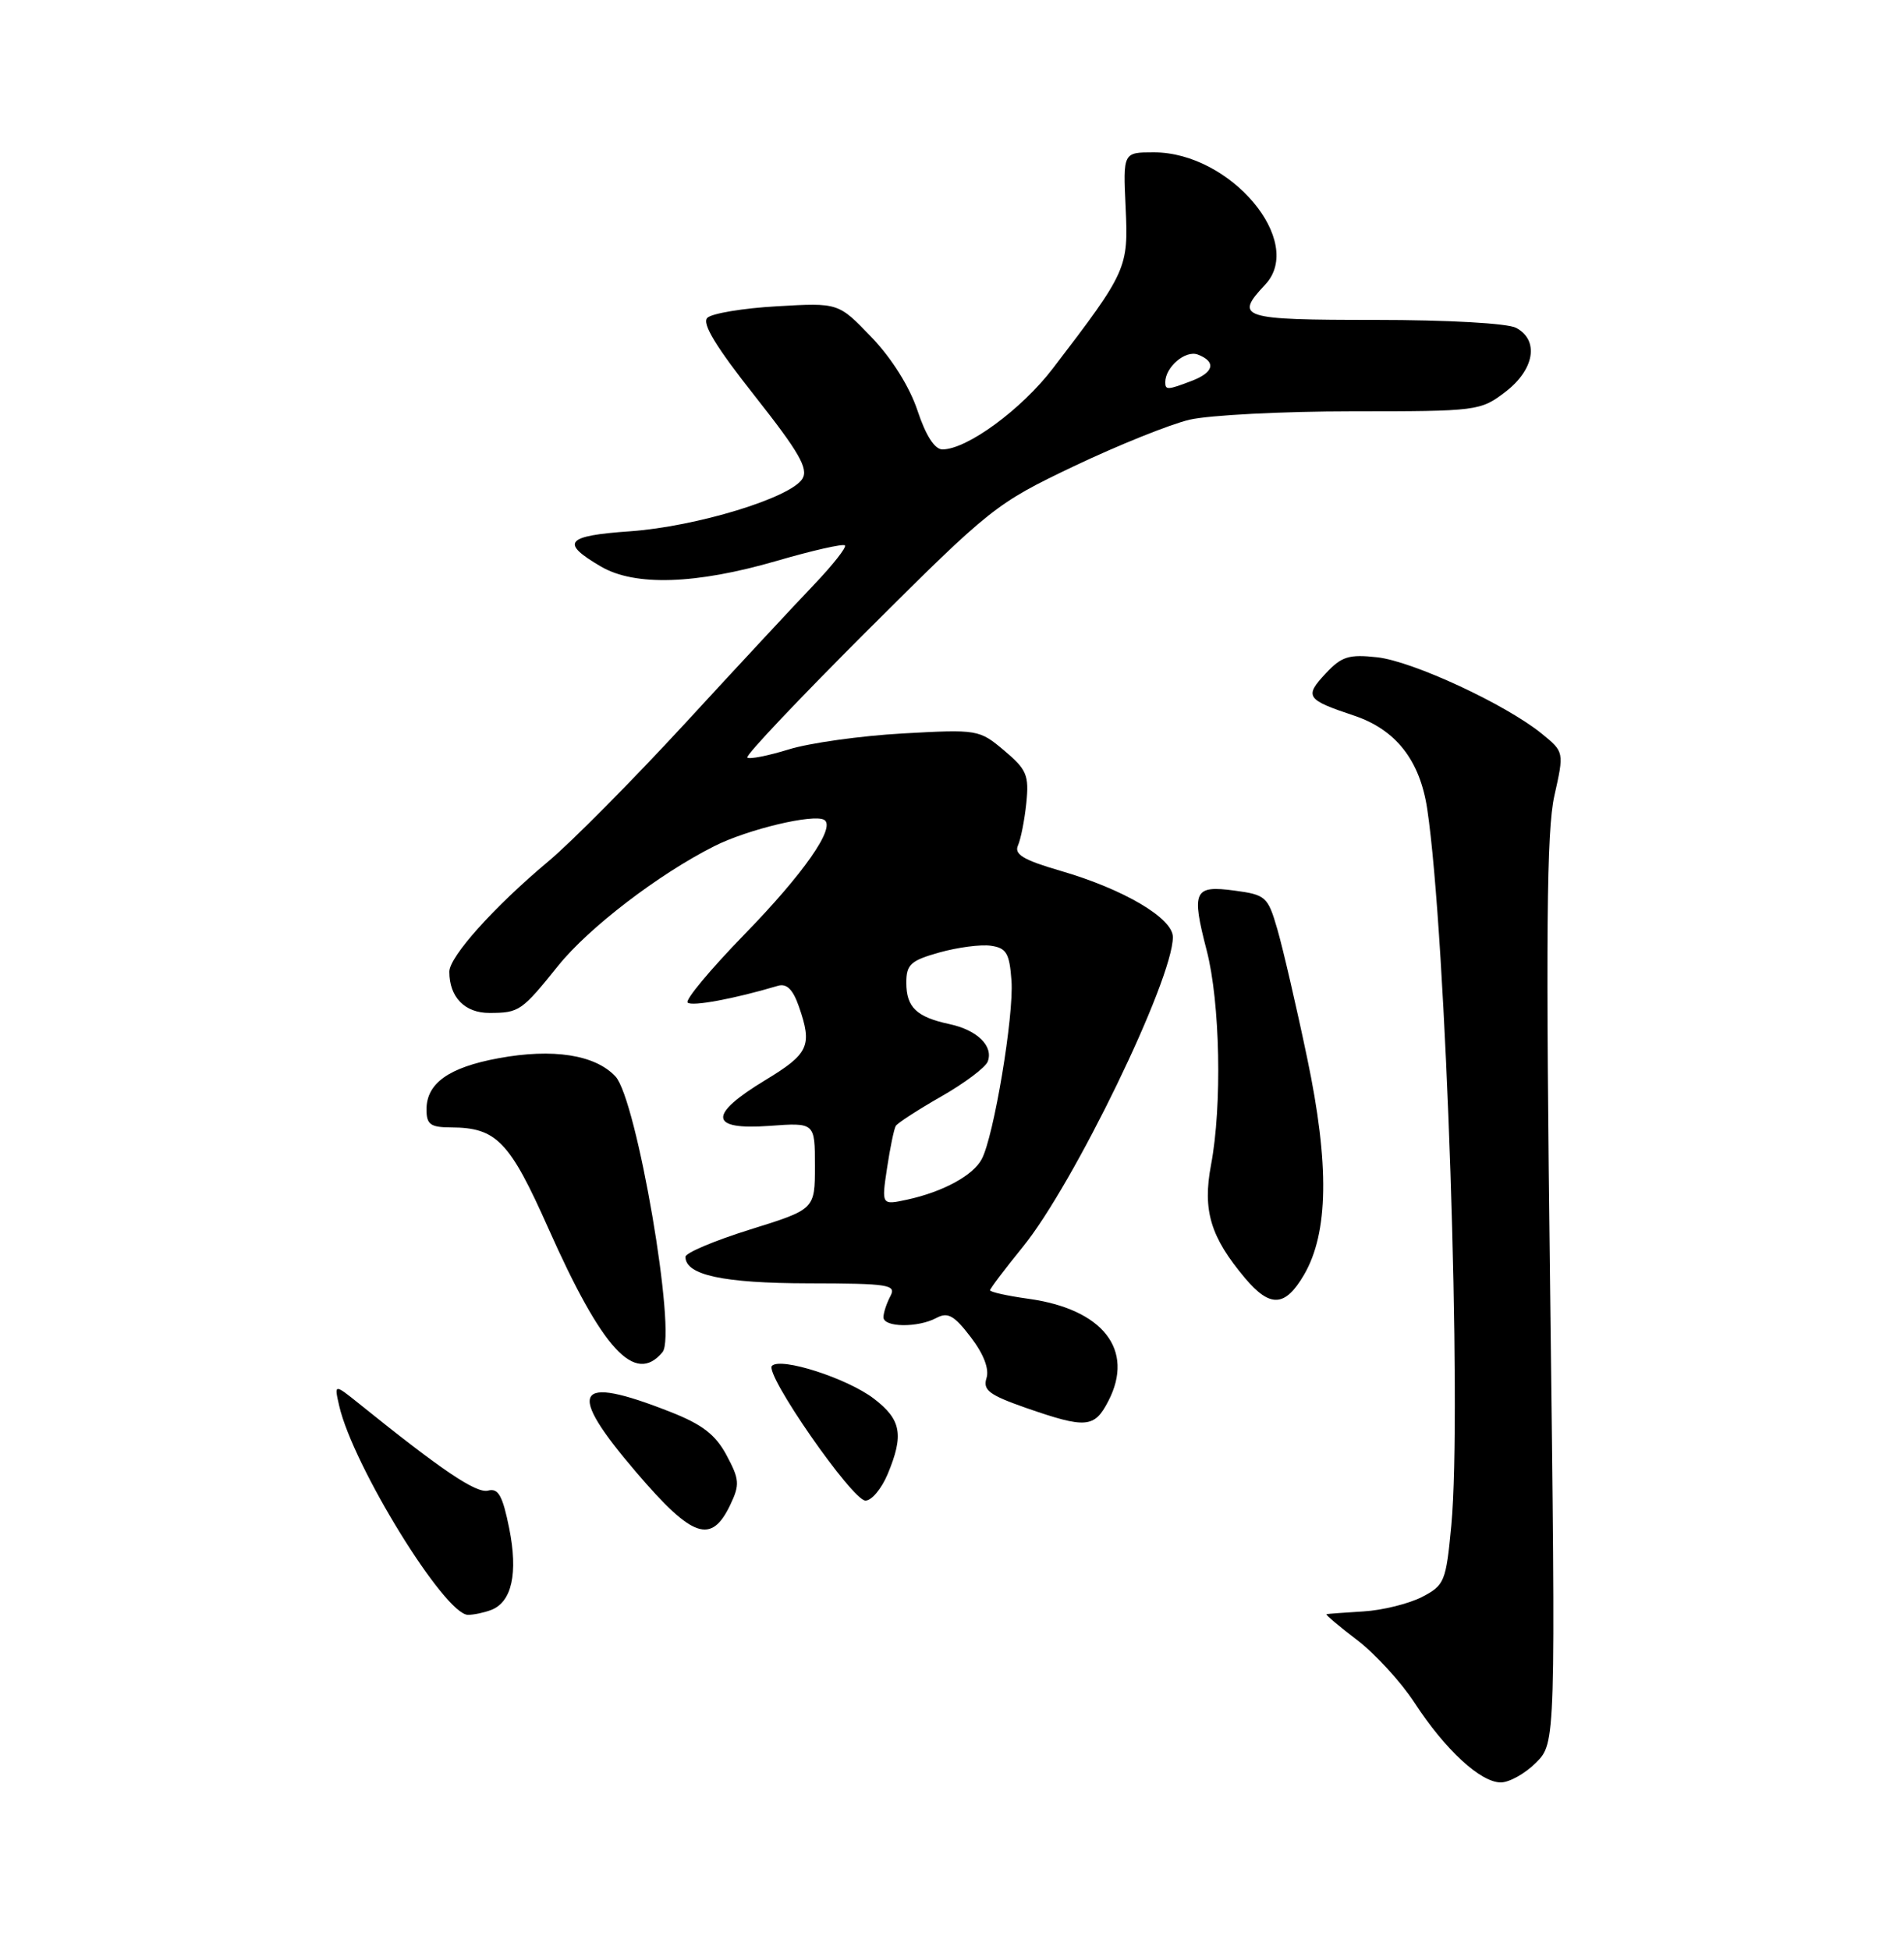 <?xml version="1.0" encoding="UTF-8" standalone="no"?>
<!DOCTYPE svg PUBLIC "-//W3C//DTD SVG 1.1//EN" "http://www.w3.org/Graphics/SVG/1.1/DTD/svg11.dtd" >
<svg xmlns="http://www.w3.org/2000/svg" xmlns:xlink="http://www.w3.org/1999/xlink" version="1.1" viewBox="0 0 250 256">
 <g >
 <path fill="currentColor"
d=" M 201.68 231.41 C 204.27 228.82 204.27 228.82 203.54 169.53 C 202.95 122.60 203.07 109.05 204.09 104.48 C 205.38 98.72 205.38 98.72 202.44 96.32 C 197.70 92.47 185.51 86.81 180.83 86.29 C 177.12 85.88 176.15 86.18 174.08 88.40 C 171.24 91.44 171.50 91.85 177.74 93.93 C 183.28 95.77 186.44 99.81 187.40 106.22 C 189.89 122.83 191.98 185.25 190.56 200.27 C 189.86 207.66 189.67 208.12 186.70 209.66 C 184.98 210.54 181.53 211.40 179.04 211.55 C 176.54 211.70 174.35 211.87 174.17 211.91 C 173.99 211.96 175.79 213.48 178.17 215.29 C 180.55 217.10 183.95 220.81 185.73 223.54 C 189.75 229.71 194.40 234.00 197.06 234.00 C 198.18 234.00 200.26 232.83 201.68 231.41 Z  M 64.49 211.36 C 67.21 210.32 68.04 206.54 66.86 200.64 C 65.99 196.33 65.43 195.34 64.08 195.69 C 62.55 196.09 58.03 193.05 47.19 184.31 C 43.87 181.65 43.87 181.65 44.54 184.57 C 46.35 192.45 58.40 212.00 61.45 212.00 C 62.21 212.00 63.58 211.71 64.49 211.36 Z  M 95.89 197.55 C 97.15 194.91 97.10 194.22 95.40 191.05 C 93.95 188.34 92.21 187.00 88.00 185.35 C 75.38 180.38 74.24 182.43 83.59 193.34 C 90.95 201.94 93.40 202.77 95.89 197.55 Z  M 116.55 193.53 C 118.71 188.36 118.34 186.36 114.73 183.61 C 111.23 180.94 102.53 178.14 101.36 179.31 C 100.33 180.33 111.91 197.00 113.64 197.00 C 114.45 197.00 115.75 195.44 116.55 193.53 Z  M 145.53 183.93 C 149.02 177.20 144.81 171.85 134.99 170.50 C 132.25 170.12 130.00 169.62 130.00 169.39 C 130.00 169.16 131.93 166.61 134.28 163.72 C 140.99 155.48 154.00 128.63 154.00 123.02 C 154.00 120.54 147.54 116.73 139.24 114.32 C 134.39 112.91 133.14 112.16 133.66 111.00 C 134.03 110.17 134.53 107.66 134.76 105.41 C 135.13 101.77 134.81 101.02 131.85 98.53 C 128.58 95.78 128.39 95.74 118.52 96.29 C 113.01 96.60 106.27 97.54 103.55 98.39 C 100.82 99.23 98.38 99.71 98.12 99.45 C 97.86 99.19 105.04 91.61 114.07 82.60 C 130.08 66.64 130.77 66.09 141.00 61.21 C 146.78 58.46 153.61 55.71 156.19 55.10 C 158.77 54.50 168.41 54.00 177.60 54.00 C 193.97 54.00 194.38 53.95 197.66 51.45 C 201.48 48.53 202.13 44.67 199.07 43.04 C 197.96 42.44 190.07 42.00 180.57 42.00 C 162.90 42.00 162.03 41.72 166.12 37.37 C 171.43 31.72 161.57 20.00 151.50 20.00 C 147.46 20.00 147.46 20.00 147.80 27.25 C 148.17 35.22 147.98 35.64 138.25 48.36 C 134.13 53.75 126.97 59.00 123.74 59.00 C 122.73 59.00 121.55 57.17 120.47 53.90 C 119.43 50.78 117.09 47.04 114.43 44.27 C 110.09 39.74 110.09 39.74 102.01 40.21 C 97.56 40.46 93.45 41.15 92.87 41.73 C 92.14 42.46 94.01 45.54 99.10 51.98 C 104.91 59.34 106.17 61.52 105.36 62.85 C 103.81 65.36 91.44 69.13 82.72 69.75 C 74.25 70.34 73.52 71.23 78.91 74.38 C 83.36 76.98 91.38 76.72 102.00 73.63 C 106.67 72.27 110.69 71.36 110.94 71.60 C 111.18 71.85 109.35 74.17 106.87 76.77 C 104.38 79.37 96.76 87.57 89.93 94.99 C 83.09 102.41 75.03 110.55 72.00 113.08 C 64.89 119.03 59.00 125.59 59.00 127.57 C 59.00 130.92 61.03 133.00 64.29 132.98 C 68.18 132.97 68.50 132.74 73.31 126.76 C 77.30 121.80 86.48 114.76 93.78 111.09 C 98.17 108.87 106.87 106.80 108.23 107.64 C 109.78 108.60 105.50 114.72 97.68 122.74 C 93.27 127.28 89.94 131.27 90.29 131.62 C 90.83 132.16 96.37 131.14 102.14 129.42 C 103.29 129.08 104.11 129.88 104.89 132.12 C 106.69 137.29 106.22 138.33 100.47 141.81 C 92.94 146.37 93.12 148.38 101.00 147.81 C 107.00 147.37 107.00 147.37 107.00 153.07 C 107.00 158.76 107.00 158.76 98.50 161.41 C 93.83 162.87 90.00 164.48 90.00 165.00 C 90.00 167.39 94.95 168.46 106.15 168.48 C 116.76 168.50 117.72 168.65 116.90 170.18 C 116.41 171.11 116.00 172.35 116.00 172.93 C 116.00 174.27 120.52 174.33 122.96 173.02 C 124.45 172.22 125.29 172.69 127.46 175.54 C 129.16 177.76 129.91 179.72 129.53 180.92 C 129.03 182.50 129.89 183.14 134.71 184.83 C 142.60 187.57 143.70 187.48 145.53 183.93 Z  M 86.99 177.51 C 88.89 175.22 83.61 144.33 80.81 141.32 C 78.16 138.47 72.60 137.60 65.44 138.93 C 58.92 140.13 56.00 142.22 56.00 145.65 C 56.00 147.63 56.51 148.00 59.25 148.01 C 65.20 148.04 66.92 149.83 72.01 161.28 C 79.10 177.21 83.38 181.86 86.99 177.51 Z  M 171.22 167.36 C 174.44 161.85 174.57 152.87 171.64 138.93 C 170.21 132.09 168.44 124.47 167.72 122.00 C 166.48 117.72 166.20 117.47 162.11 116.92 C 156.76 116.20 156.41 116.94 158.44 124.77 C 160.21 131.59 160.48 145.18 159.01 152.93 C 157.88 158.90 158.94 162.41 163.48 167.80 C 166.78 171.71 168.74 171.60 171.22 167.36 Z  M 116.47 153.36 C 116.87 150.69 117.39 148.19 117.62 147.81 C 117.85 147.43 120.54 145.69 123.60 143.94 C 126.65 142.20 129.39 140.14 129.69 139.37 C 130.47 137.34 128.32 135.23 124.68 134.45 C 120.34 133.52 119.00 132.24 119.00 129.01 C 119.00 126.62 119.57 126.10 123.35 125.04 C 125.75 124.37 128.78 123.97 130.10 124.16 C 132.14 124.45 132.55 125.13 132.81 128.76 C 133.14 133.33 130.49 149.22 128.90 152.18 C 127.76 154.33 123.77 156.48 119.12 157.49 C 115.74 158.22 115.74 158.22 116.47 153.36 Z  M 153.00 50.19 C 153.00 48.19 155.65 45.93 157.28 46.55 C 159.74 47.50 159.40 48.90 156.43 50.02 C 153.32 51.21 153.00 51.22 153.00 50.19 Z "/>
</g>
</svg>